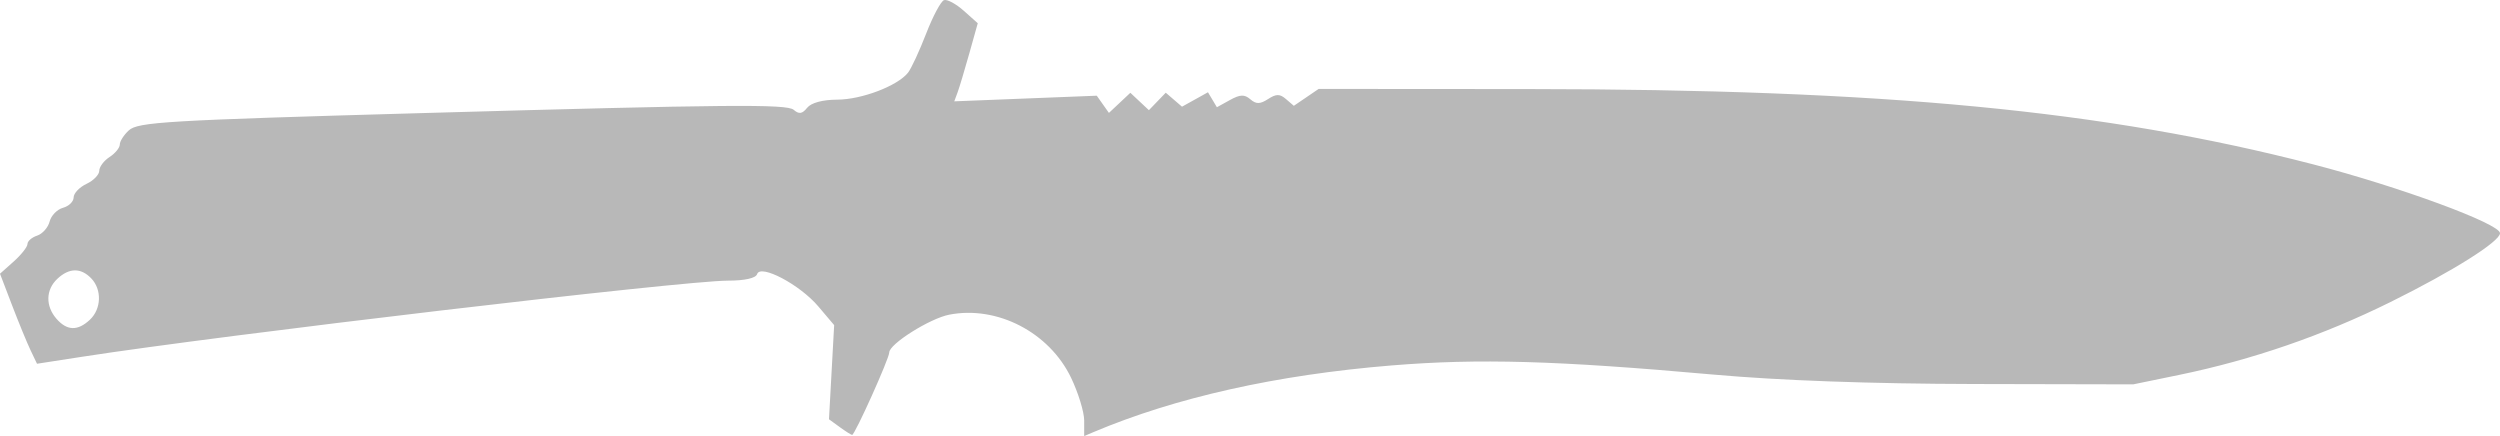 <svg width="86" height="15" viewBox="0 0 86 15" fill="none" xmlns="http://www.w3.org/2000/svg">
<path d="M28.887 14.692L28.517 14.423L28.606 12.803L28.695 11.184L28.151 10.542C27.516 9.791 26.159 9.074 26.045 9.429C26 9.569 25.622 9.654 25.042 9.654C23.502 9.654 7.71 11.515 2.829 12.272L1.273 12.513L1.049 12.044C0.926 11.786 0.64 11.089 0.413 10.496L0 9.416L0.472 8.995C0.732 8.763 0.945 8.493 0.945 8.394C0.945 8.295 1.095 8.165 1.279 8.105C1.462 8.044 1.655 7.827 1.707 7.621C1.758 7.416 1.966 7.203 2.167 7.148C2.368 7.094 2.533 6.933 2.533 6.792C2.533 6.651 2.731 6.441 2.974 6.326C3.217 6.212 3.415 6.008 3.415 5.874C3.415 5.74 3.574 5.528 3.768 5.402C3.962 5.277 4.121 5.083 4.121 4.972C4.121 4.86 4.26 4.642 4.43 4.486C4.745 4.197 5.717 4.139 14.532 3.89C25.018 3.593 27.067 3.575 27.302 3.777C27.486 3.936 27.596 3.92 27.765 3.709C27.904 3.536 28.294 3.43 28.803 3.428C29.645 3.424 30.876 2.954 31.236 2.5C31.348 2.358 31.628 1.754 31.859 1.158C32.09 0.561 32.366 0.042 32.474 0.005C32.581 -0.032 32.887 0.132 33.152 0.369L33.635 0.799L33.345 1.834C33.185 2.403 33.004 3.008 32.941 3.178L32.827 3.486L35.278 3.389L37.729 3.292L37.938 3.588L38.147 3.884L38.516 3.538L38.884 3.192L39.203 3.491L39.522 3.79L39.812 3.49L40.102 3.189L40.381 3.429L40.661 3.67L41.108 3.422L41.554 3.174L41.708 3.432L41.861 3.689L42.308 3.442C42.659 3.247 42.81 3.241 43.011 3.415C43.212 3.588 43.345 3.586 43.621 3.408C43.903 3.225 44.027 3.225 44.24 3.41L44.508 3.64L44.934 3.35L45.361 3.059L52.578 3.064C64.812 3.071 72.401 3.799 79.559 5.65C82.526 6.418 86 7.696 86 8.021C86 8.308 84.371 9.333 82.233 10.39C79.912 11.538 77.478 12.377 74.971 12.895L73.383 13.222L67.912 13.21C64.341 13.202 61.228 13.089 58.946 12.886C53.522 12.402 50.883 12.327 47.884 12.57C43.924 12.892 40.436 13.672 37.605 14.869L37.296 15V14.467C37.296 14.174 37.093 13.511 36.844 12.993C36.093 11.431 34.302 10.504 32.653 10.825C31.986 10.955 30.59 11.834 30.59 12.125C30.59 12.332 29.407 14.961 29.313 14.961C29.282 14.961 29.091 14.84 28.887 14.692ZM3.093 10.998C3.489 10.626 3.51 9.961 3.138 9.575C2.781 9.205 2.379 9.21 1.973 9.591C1.572 9.967 1.56 10.527 1.943 10.966C2.305 11.381 2.673 11.392 3.093 10.998Z" fill="#B8B8B8"/>
</svg>
